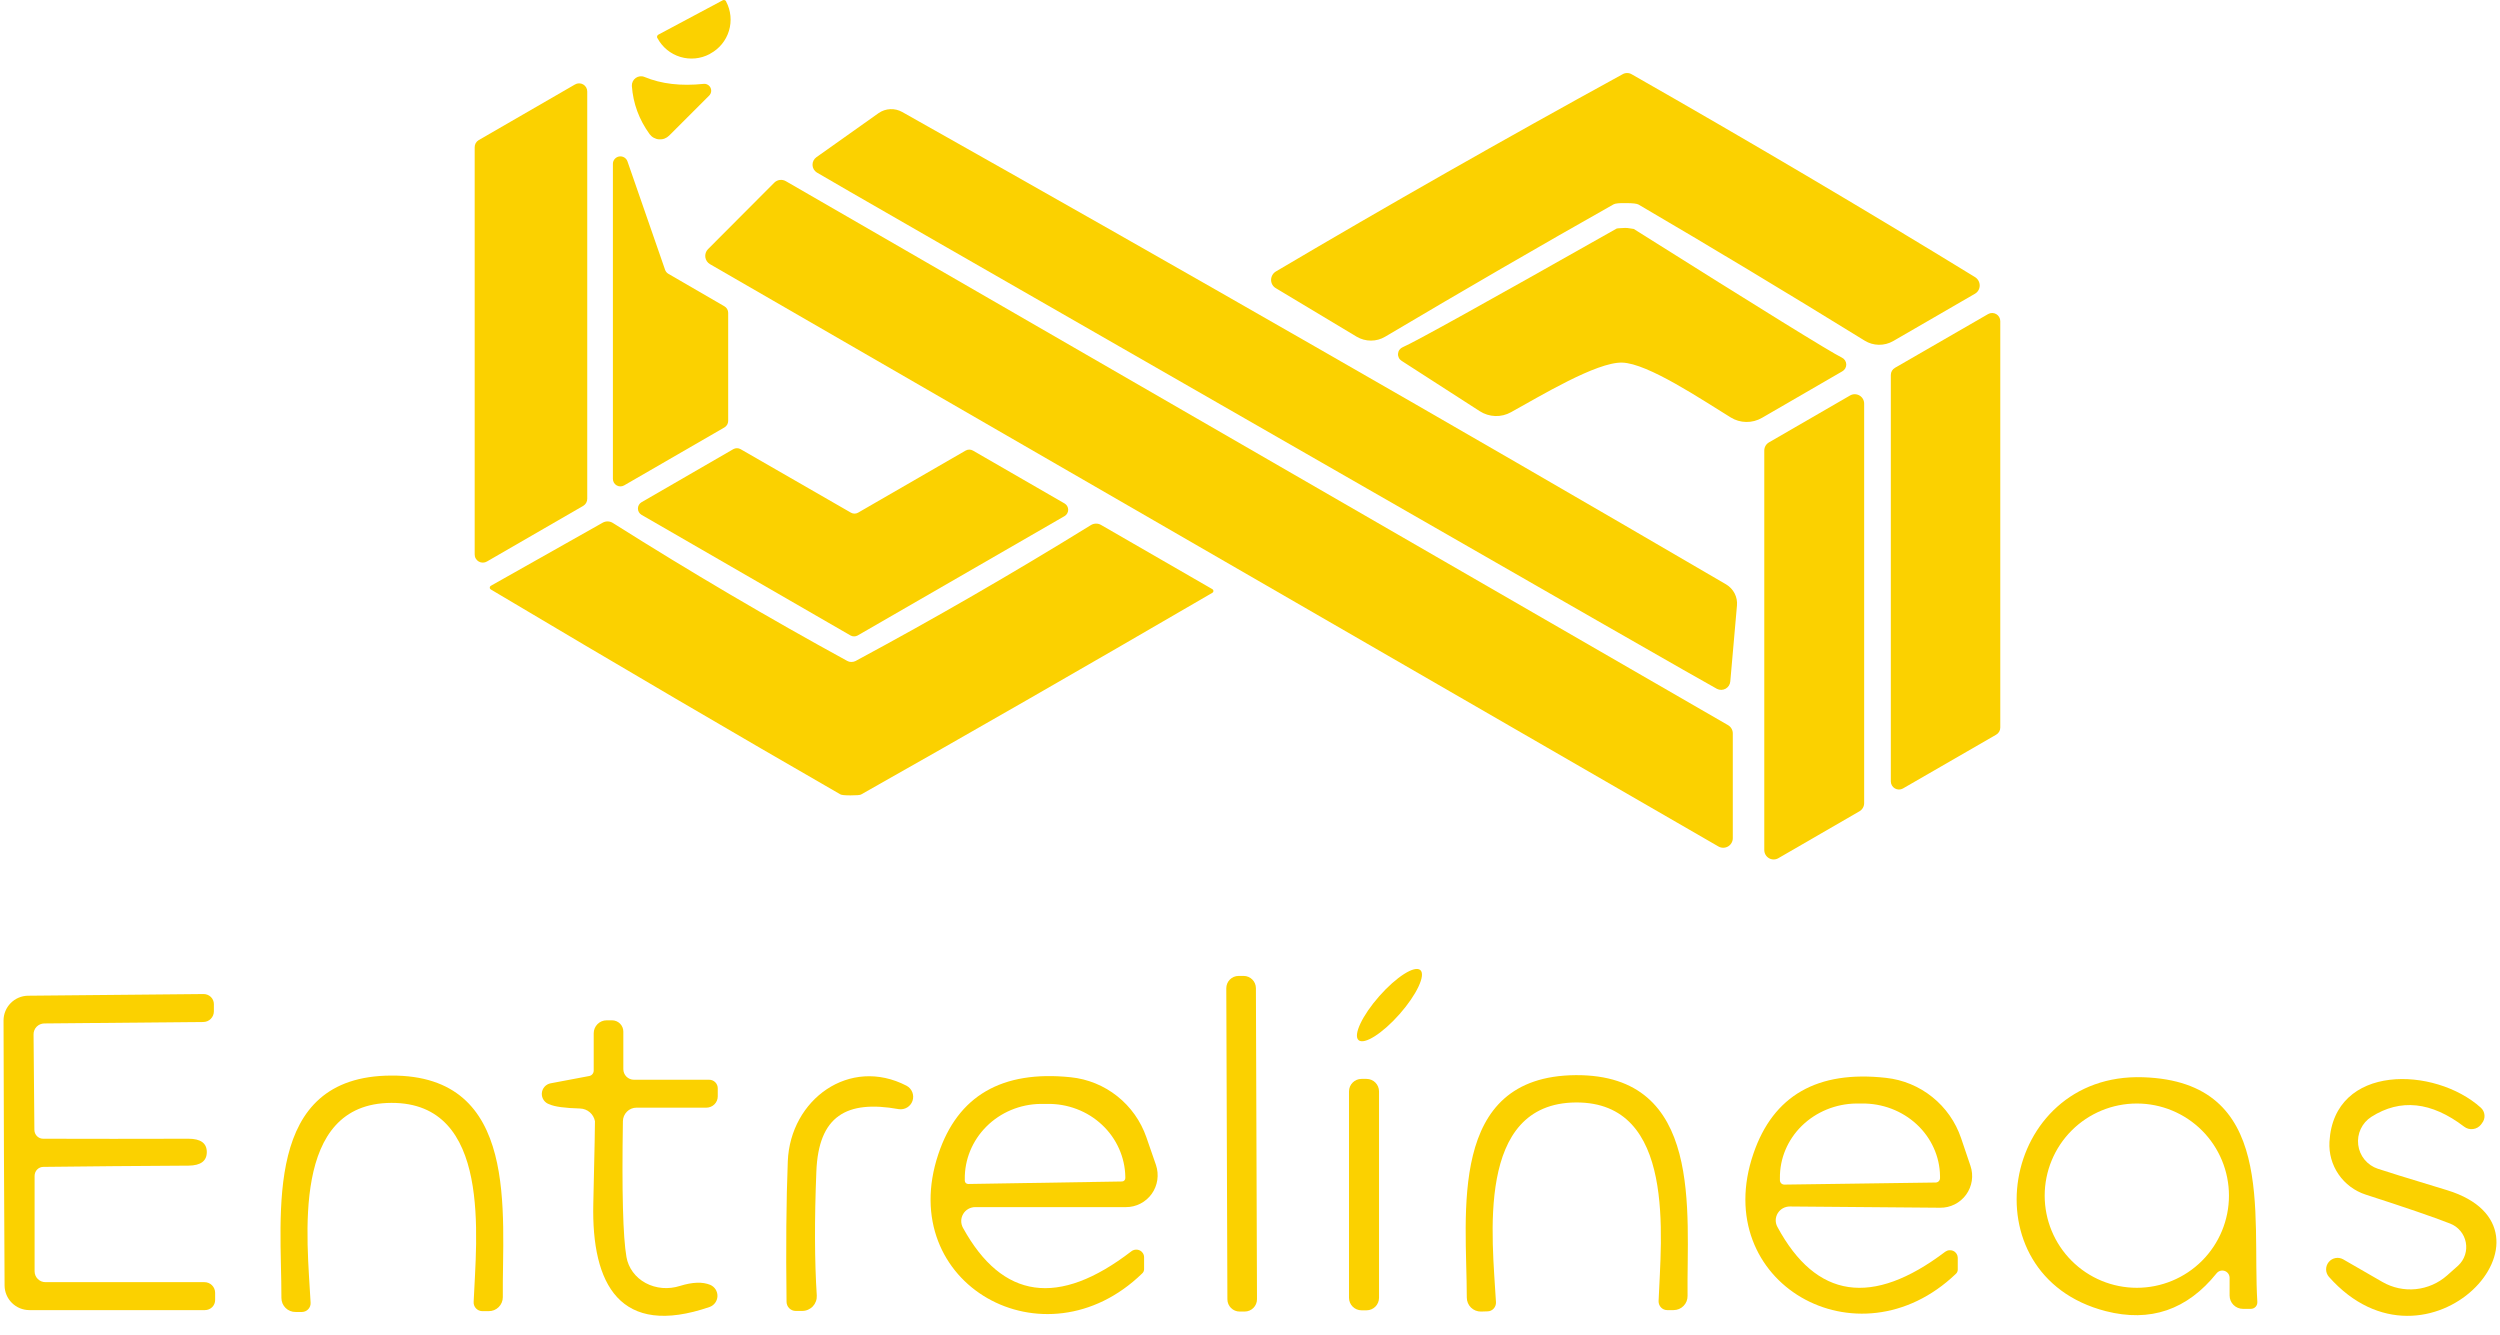 <svg width="118" height="63" viewBox="0 0 118 63" fill="none" xmlns="http://www.w3.org/2000/svg">
<path d="M34.114 0.013C34.142 -0.001 34.173 -0.004 34.203 0.005C34.232 0.015 34.257 0.035 34.272 0.062V0.072C34.498 0.497 34.546 0.995 34.406 1.456C34.266 1.918 33.949 2.304 33.524 2.532L33.494 2.552C33.069 2.778 32.571 2.826 32.11 2.686C31.648 2.546 31.262 2.229 31.034 1.804L31.024 1.794C31.011 1.766 31.008 1.735 31.017 1.705C31.026 1.676 31.047 1.651 31.074 1.636L34.114 0.013Z" fill="#FBD100"/>
<path d="M76.8 3.447C76.878 3.447 76.951 3.467 77.016 3.506C82.599 6.688 88.001 9.879 93.222 13.08C93.29 13.123 93.346 13.182 93.385 13.253C93.423 13.323 93.443 13.402 93.442 13.481C93.441 13.561 93.419 13.638 93.379 13.706C93.339 13.774 93.281 13.829 93.213 13.867L89.355 16.101C89.149 16.218 88.916 16.277 88.681 16.274C88.446 16.27 88.216 16.204 88.017 16.081C84.272 13.772 80.713 11.63 77.341 9.656C77.262 9.61 77.065 9.587 76.751 9.587C76.436 9.58 76.239 9.6 76.16 9.646C72.755 11.568 69.161 13.651 65.376 15.894C65.175 16.014 64.945 16.077 64.709 16.077C64.474 16.077 64.242 16.014 64.037 15.894L60.219 13.602C60.151 13.563 60.094 13.506 60.055 13.438C60.016 13.37 59.995 13.292 59.995 13.213C59.995 13.133 60.016 13.055 60.055 12.985C60.094 12.915 60.151 12.857 60.219 12.815C65.494 9.699 70.948 6.596 76.583 3.506C76.649 3.467 76.721 3.447 76.8 3.447Z" fill="#FBD100"/>
<path d="M30.424 3.634C31.212 3.962 32.14 4.07 33.209 3.959C33.276 3.951 33.343 3.965 33.401 3.998C33.46 4.03 33.507 4.08 33.536 4.14C33.565 4.201 33.575 4.269 33.564 4.335C33.553 4.401 33.522 4.462 33.475 4.51L31.585 6.399C31.523 6.461 31.448 6.51 31.366 6.541C31.283 6.572 31.195 6.584 31.107 6.578C31.019 6.571 30.934 6.545 30.857 6.503C30.779 6.46 30.713 6.401 30.66 6.33C30.162 5.641 29.883 4.884 29.824 4.057C29.82 3.984 29.835 3.91 29.867 3.844C29.899 3.778 29.947 3.721 30.007 3.679C30.067 3.637 30.137 3.61 30.21 3.602C30.283 3.595 30.357 3.605 30.424 3.634Z" fill="#FBD100"/>
<path d="M27.531 23.875L22.985 26.502C22.927 26.537 22.86 26.555 22.791 26.556C22.723 26.557 22.656 26.539 22.597 26.505C22.538 26.471 22.489 26.422 22.455 26.362C22.421 26.303 22.404 26.235 22.405 26.167V6.95C22.404 6.883 22.421 6.816 22.453 6.758C22.486 6.699 22.534 6.65 22.592 6.615L27.138 3.988C27.196 3.953 27.263 3.934 27.331 3.934C27.4 3.933 27.467 3.951 27.526 3.985C27.585 4.019 27.634 4.068 27.668 4.128C27.702 4.187 27.719 4.254 27.718 4.323V23.54C27.719 23.607 27.702 23.674 27.669 23.732C27.637 23.791 27.589 23.84 27.531 23.875Z" fill="#FBD100"/>
<path d="M62.069 16.357C68.321 19.939 74.789 23.681 81.474 27.584C81.644 27.686 81.783 27.833 81.874 28.009C81.964 28.184 82.003 28.382 81.985 28.578L81.67 32.16C81.665 32.231 81.642 32.3 81.604 32.361C81.566 32.421 81.513 32.471 81.451 32.506C81.388 32.541 81.318 32.56 81.247 32.562C81.175 32.563 81.104 32.547 81.04 32.514C80.581 32.271 73.497 28.214 59.786 20.342C46.07 12.477 38.991 8.41 38.552 8.141C38.492 8.103 38.442 8.05 38.407 7.989C38.372 7.927 38.353 7.858 38.351 7.787C38.349 7.716 38.364 7.645 38.396 7.582C38.428 7.518 38.474 7.463 38.532 7.422L41.474 5.336C41.635 5.224 41.825 5.161 42.022 5.152C42.218 5.143 42.414 5.19 42.586 5.287C49.33 9.085 55.824 12.775 62.069 16.357Z" fill="#FBD100"/>
<path d="M34.37 14.763V19.87C34.37 19.932 34.353 19.992 34.322 20.046C34.291 20.099 34.246 20.144 34.193 20.175L29.46 22.91C29.406 22.941 29.345 22.958 29.283 22.958C29.221 22.958 29.16 22.942 29.107 22.911C29.053 22.88 29.008 22.835 28.977 22.782C28.945 22.728 28.929 22.667 28.929 22.605V7.727C28.93 7.644 28.961 7.565 29.016 7.502C29.071 7.439 29.146 7.398 29.228 7.385C29.31 7.372 29.394 7.389 29.465 7.431C29.536 7.474 29.59 7.541 29.617 7.619L31.389 12.726C31.415 12.809 31.471 12.879 31.546 12.923L34.193 14.458C34.246 14.489 34.291 14.533 34.322 14.587C34.353 14.64 34.37 14.701 34.37 14.763Z" fill="#FBD100"/>
<path d="M33.416 11.762L36.545 8.623C36.616 8.552 36.709 8.506 36.808 8.494C36.908 8.481 37.009 8.502 37.096 8.554L81.562 34.226C81.631 34.266 81.689 34.323 81.728 34.392C81.768 34.462 81.789 34.54 81.788 34.62V39.559C81.789 39.639 81.768 39.717 81.728 39.786C81.689 39.855 81.632 39.913 81.563 39.953C81.494 39.992 81.416 40.014 81.336 40.014C81.257 40.014 81.178 39.993 81.109 39.953L33.514 12.47C33.454 12.436 33.403 12.388 33.364 12.331C33.326 12.274 33.301 12.208 33.291 12.14C33.282 12.072 33.288 12.002 33.31 11.936C33.331 11.871 33.367 11.811 33.416 11.762Z" fill="#FBD100"/>
<path d="M76.711 10.758C76.783 10.758 76.855 10.765 76.927 10.778C77.032 10.791 77.095 10.801 77.114 10.807C83.136 14.599 86.41 16.623 86.935 16.878C86.996 16.907 87.047 16.952 87.084 17.008C87.121 17.064 87.142 17.13 87.144 17.197C87.146 17.264 87.129 17.331 87.096 17.389C87.062 17.448 87.013 17.496 86.954 17.528L83.166 19.722C82.94 19.853 82.684 19.921 82.424 19.917C82.164 19.914 81.91 19.84 81.69 19.703C80.342 18.876 77.774 17.144 76.563 17.115C75.353 17.085 72.696 18.699 71.319 19.456C71.092 19.583 70.835 19.646 70.575 19.637C70.315 19.628 70.062 19.549 69.843 19.407L66.163 17.036C66.105 17.001 66.057 16.951 66.026 16.891C65.995 16.831 65.981 16.763 65.987 16.696C65.992 16.628 66.015 16.564 66.055 16.509C66.095 16.454 66.149 16.412 66.212 16.386C66.75 16.157 70.115 14.29 76.308 10.787C76.327 10.781 76.393 10.774 76.504 10.768C76.57 10.761 76.639 10.758 76.711 10.758Z" fill="#FBD100"/>
<path d="M89.444 17.36L93.842 14.822C93.901 14.789 93.966 14.773 94.033 14.773C94.1 14.774 94.166 14.792 94.223 14.826C94.281 14.86 94.329 14.908 94.362 14.966C94.395 15.024 94.413 15.089 94.413 15.156V34.344C94.413 34.412 94.395 34.479 94.36 34.538C94.325 34.597 94.276 34.645 94.216 34.679L89.818 37.217C89.759 37.25 89.694 37.267 89.627 37.266C89.56 37.265 89.494 37.247 89.437 37.213C89.379 37.179 89.331 37.131 89.298 37.073C89.265 37.015 89.247 36.95 89.247 36.883V17.695C89.247 17.627 89.266 17.56 89.3 17.501C89.335 17.442 89.384 17.394 89.444 17.36Z" fill="#FBD100"/>
<path d="M87.771 38.29L83.943 40.504C83.876 40.544 83.799 40.566 83.721 40.566C83.642 40.567 83.565 40.547 83.497 40.508C83.429 40.468 83.372 40.412 83.333 40.344C83.294 40.276 83.274 40.199 83.274 40.12V21.267C83.274 21.19 83.293 21.114 83.331 21.046C83.369 20.979 83.424 20.923 83.491 20.883L87.319 18.669C87.386 18.629 87.463 18.608 87.541 18.607C87.62 18.607 87.697 18.627 87.765 18.666C87.833 18.705 87.89 18.761 87.929 18.829C87.968 18.897 87.988 18.974 87.988 19.053V37.906C87.988 37.983 87.969 38.06 87.93 38.127C87.892 38.194 87.838 38.251 87.771 38.29Z" fill="#FBD100"/>
<path d="M40.146 29.995L30.277 24.298C30.226 24.267 30.183 24.224 30.154 24.172C30.125 24.12 30.11 24.062 30.11 24.002C30.11 23.943 30.125 23.885 30.154 23.833C30.183 23.781 30.226 23.738 30.277 23.707L34.616 21.198C34.667 21.17 34.725 21.155 34.783 21.155C34.842 21.155 34.899 21.17 34.951 21.198L40.166 24.199C40.217 24.228 40.275 24.243 40.333 24.243C40.392 24.243 40.449 24.228 40.5 24.199L45.578 21.267C45.63 21.237 45.689 21.221 45.75 21.221C45.81 21.221 45.87 21.237 45.922 21.267L50.252 23.766C50.303 23.797 50.345 23.84 50.374 23.892C50.403 23.944 50.419 24.002 50.419 24.061C50.419 24.121 50.403 24.179 50.374 24.231C50.345 24.283 50.303 24.326 50.252 24.357L40.481 29.995C40.429 30.023 40.372 30.038 40.313 30.038C40.255 30.038 40.197 30.023 40.146 29.995Z" fill="#FBD100"/>
<path d="M40.176 31.245C40.248 31.245 40.313 31.232 40.372 31.205C44.105 29.198 47.808 27.059 51.482 24.79C51.556 24.742 51.641 24.716 51.728 24.715C51.815 24.713 51.9 24.735 51.974 24.78L57.228 27.811C57.242 27.819 57.254 27.832 57.262 27.846C57.27 27.861 57.275 27.877 57.275 27.894C57.275 27.911 57.27 27.927 57.262 27.942C57.254 27.957 57.242 27.969 57.228 27.978C51.075 31.559 45.545 34.734 40.638 37.503C40.586 37.529 40.422 37.542 40.146 37.542C39.877 37.542 39.716 37.526 39.664 37.493C34.783 34.685 29.283 31.461 23.162 27.82C23.148 27.811 23.136 27.799 23.128 27.785C23.12 27.77 23.116 27.753 23.116 27.737C23.116 27.72 23.12 27.703 23.128 27.689C23.136 27.674 23.148 27.662 23.162 27.653L28.446 24.672C28.521 24.629 28.607 24.608 28.694 24.611C28.781 24.615 28.865 24.642 28.938 24.691C32.586 26.994 36.269 29.162 39.989 31.195C40.048 31.228 40.11 31.245 40.176 31.245Z" fill="#FBD100"/>
<path d="M66.062 47.864C66.867 46.951 67.305 46.021 67.04 45.788C66.775 45.554 65.907 46.105 65.102 47.018C64.297 47.931 63.859 48.861 64.124 49.094C64.389 49.328 65.257 48.777 66.062 47.864Z" fill="#FBD100"/>
<path d="M58.696 46.063L58.46 46.064C58.139 46.065 57.88 46.326 57.881 46.647L57.933 61.328C57.934 61.648 58.195 61.907 58.515 61.906L58.751 61.905C59.072 61.904 59.331 61.643 59.33 61.323L59.279 46.642C59.278 46.321 59.017 46.062 58.696 46.063Z" fill="#FBD100"/>
<path d="M9.761 54.378C9.761 54.798 9.475 55.011 8.904 55.018C6.484 55.031 4.198 55.051 2.046 55.077C1.936 55.077 1.831 55.121 1.754 55.201C1.676 55.28 1.633 55.388 1.633 55.5V60.007C1.633 60.142 1.687 60.272 1.783 60.368C1.879 60.464 2.009 60.518 2.144 60.518H9.652C9.785 60.518 9.913 60.571 10.007 60.665C10.101 60.759 10.154 60.887 10.154 61.02V61.364C10.154 61.49 10.103 61.61 10.013 61.699C9.922 61.787 9.8 61.837 9.672 61.837H1.387C1.078 61.837 0.782 61.715 0.562 61.497C0.343 61.28 0.218 60.984 0.216 60.676C0.216 60.184 0.206 58.098 0.186 54.417C0.173 50.744 0.167 48.661 0.167 48.169C0.167 47.862 0.287 47.567 0.503 47.348C0.718 47.129 1.011 47.003 1.318 46.998L9.603 46.919C9.667 46.918 9.731 46.929 9.791 46.953C9.85 46.976 9.905 47.01 9.95 47.054C9.996 47.098 10.033 47.151 10.057 47.209C10.082 47.267 10.095 47.329 10.095 47.392V47.736C10.095 47.802 10.082 47.867 10.057 47.928C10.032 47.989 9.995 48.044 9.948 48.091C9.901 48.138 9.846 48.175 9.785 48.2C9.724 48.225 9.659 48.238 9.593 48.238L2.085 48.307C2.018 48.308 1.952 48.323 1.89 48.35C1.829 48.377 1.773 48.415 1.726 48.464C1.68 48.512 1.643 48.569 1.619 48.632C1.594 48.694 1.582 48.761 1.584 48.828L1.623 53.335C1.625 53.446 1.67 53.551 1.747 53.628C1.825 53.705 1.928 53.748 2.036 53.748C4.188 53.755 6.474 53.755 8.895 53.748C9.472 53.748 9.761 53.958 9.761 54.378Z" fill="#FBD100"/>
<path d="M27.384 52.322C26.662 52.302 26.18 52.236 25.937 52.125C25.827 52.092 25.731 52.022 25.665 51.928C25.599 51.833 25.567 51.719 25.574 51.605C25.581 51.49 25.626 51.38 25.703 51.294C25.779 51.209 25.883 51.151 25.996 51.131L27.817 50.787C27.874 50.775 27.926 50.744 27.964 50.697C28.002 50.651 28.023 50.592 28.023 50.531V48.769C28.023 48.608 28.088 48.453 28.202 48.338C28.316 48.224 28.471 48.159 28.633 48.159H28.889C29.03 48.159 29.165 48.215 29.265 48.315C29.365 48.415 29.421 48.55 29.421 48.691V50.462C29.421 50.595 29.473 50.723 29.567 50.817C29.662 50.911 29.789 50.964 29.922 50.964H33.475C33.582 50.964 33.684 51.006 33.76 51.082C33.836 51.158 33.878 51.26 33.878 51.367V51.751C33.878 51.892 33.821 52.027 33.719 52.127C33.618 52.226 33.48 52.282 33.337 52.282H30.041C29.872 52.282 29.711 52.349 29.592 52.469C29.472 52.589 29.403 52.751 29.401 52.922C29.348 56.248 29.404 58.383 29.568 59.328C29.612 59.584 29.716 59.827 29.872 60.039C30.027 60.251 30.232 60.428 30.472 60.558C30.712 60.687 30.981 60.767 31.261 60.791C31.541 60.814 31.826 60.782 32.097 60.695C32.687 60.512 33.163 60.495 33.524 60.646C33.627 60.69 33.715 60.765 33.776 60.86C33.836 60.954 33.867 61.065 33.864 61.178C33.861 61.29 33.824 61.399 33.758 61.49C33.692 61.582 33.6 61.651 33.494 61.689C29.263 63.145 27.915 60.627 28.004 56.819C28.063 54.234 28.089 52.935 28.082 52.922C28.051 52.757 27.965 52.608 27.838 52.499C27.711 52.39 27.551 52.328 27.384 52.322Z" fill="#FBD100"/>
<path d="M54.001 59.347V59.908C54 59.945 53.992 59.982 53.977 60.016C53.962 60.05 53.94 60.08 53.912 60.105C49.307 64.582 42.232 60.617 44.289 54.477C45.207 51.721 47.29 50.511 50.537 50.846C51.339 50.928 52.101 51.238 52.734 51.74C53.367 52.242 53.844 52.915 54.109 53.68L54.562 54.988C54.638 55.215 54.66 55.457 54.625 55.694C54.591 55.931 54.5 56.155 54.362 56.35C54.223 56.544 54.04 56.702 53.829 56.811C53.617 56.92 53.383 56.977 53.145 56.976H46.03C45.916 56.976 45.803 57.005 45.704 57.062C45.604 57.118 45.521 57.199 45.463 57.298C45.404 57.396 45.372 57.508 45.37 57.622C45.368 57.736 45.395 57.849 45.45 57.95C47.313 61.335 49.963 61.706 53.4 59.062C53.456 59.019 53.523 58.992 53.592 58.985C53.662 58.977 53.732 58.989 53.795 59.019C53.858 59.048 53.91 59.095 53.947 59.153C53.983 59.211 54.002 59.279 54.001 59.347ZM45.696 55.884L52.958 55.766C52.999 55.766 53.039 55.749 53.069 55.719C53.098 55.69 53.115 55.65 53.115 55.608V55.549C53.108 55.089 53.006 54.635 52.817 54.213C52.628 53.79 52.355 53.408 52.013 53.089C51.672 52.769 51.268 52.517 50.826 52.349C50.383 52.18 49.911 52.097 49.435 52.105H49.1C48.14 52.121 47.226 52.505 46.558 53.173C45.89 53.841 45.523 54.738 45.538 55.667V55.726C45.538 55.768 45.555 55.808 45.584 55.838C45.614 55.867 45.654 55.884 45.696 55.884Z" fill="#FBD100"/>
<path d="M74.369 50.747C80.44 50.708 79.604 57.222 79.653 61.168C79.654 61.255 79.638 61.342 79.606 61.423C79.573 61.504 79.525 61.578 79.463 61.64C79.402 61.703 79.329 61.752 79.248 61.786C79.168 61.819 79.081 61.837 78.994 61.837H78.689C78.635 61.837 78.582 61.826 78.532 61.804C78.482 61.783 78.438 61.752 78.4 61.712C78.362 61.673 78.333 61.626 78.313 61.575C78.293 61.524 78.284 61.469 78.285 61.414C78.403 58.403 79.132 52.007 74.379 52.036C69.626 52.076 70.443 58.462 70.61 61.463C70.613 61.519 70.605 61.575 70.585 61.627C70.566 61.68 70.537 61.728 70.499 61.768C70.462 61.809 70.416 61.841 70.366 61.863C70.316 61.885 70.261 61.896 70.207 61.896L69.902 61.906C69.814 61.907 69.728 61.891 69.646 61.858C69.565 61.826 69.492 61.777 69.429 61.716C69.367 61.655 69.317 61.582 69.284 61.501C69.25 61.42 69.233 61.334 69.233 61.246C69.233 57.301 68.288 50.796 74.369 50.747Z" fill="#FBD100"/>
<path d="M18.469 52.056C13.706 52.076 14.503 58.472 14.661 61.492C14.664 61.547 14.655 61.603 14.636 61.654C14.617 61.706 14.588 61.754 14.55 61.794C14.513 61.834 14.467 61.867 14.417 61.889C14.367 61.912 14.312 61.924 14.257 61.925H13.952C13.865 61.927 13.778 61.911 13.697 61.878C13.616 61.846 13.542 61.797 13.48 61.736C13.418 61.674 13.368 61.601 13.334 61.521C13.301 61.44 13.283 61.353 13.283 61.266C13.293 57.31 12.378 50.787 18.469 50.767C24.56 50.737 23.694 57.271 23.733 61.227C23.733 61.314 23.716 61.401 23.682 61.481C23.648 61.562 23.599 61.635 23.537 61.696C23.474 61.758 23.401 61.806 23.319 61.839C23.238 61.871 23.151 61.887 23.064 61.886H22.759C22.704 61.885 22.65 61.873 22.599 61.85C22.549 61.827 22.504 61.795 22.466 61.755C22.428 61.714 22.399 61.667 22.38 61.615C22.361 61.563 22.353 61.508 22.356 61.453C22.484 58.442 23.231 52.036 18.469 52.056Z" fill="#FBD100"/>
<path d="M42.419 52.351C39.949 51.908 38.631 52.676 38.532 55.303C38.441 57.573 38.447 59.521 38.552 61.148C38.557 61.242 38.544 61.336 38.511 61.424C38.479 61.512 38.429 61.593 38.365 61.661C38.3 61.729 38.222 61.783 38.136 61.82C38.05 61.857 37.957 61.876 37.863 61.876H37.558C37.443 61.876 37.333 61.831 37.252 61.749C37.171 61.668 37.125 61.558 37.125 61.443C37.092 58.878 37.112 56.668 37.184 54.811C37.302 51.889 40.107 49.852 42.793 51.249C42.915 51.316 43.01 51.423 43.061 51.553C43.112 51.682 43.115 51.826 43.071 51.958C43.026 52.09 42.936 52.201 42.817 52.273C42.697 52.345 42.557 52.373 42.419 52.351Z" fill="#FBD100"/>
<path d="M64.5 50.924H64.264C63.938 50.924 63.673 51.189 63.673 51.515V61.256C63.673 61.582 63.938 61.847 64.264 61.847H64.5C64.826 61.847 65.09 61.582 65.09 61.256V51.515C65.09 51.189 64.826 50.924 64.5 50.924Z" fill="#FBD100"/>
<path d="M92.406 59.367V59.928C92.406 59.965 92.398 60.002 92.382 60.036C92.367 60.07 92.345 60.1 92.317 60.125C87.692 64.553 80.667 60.548 82.763 54.447C83.701 51.705 85.787 50.514 89.021 50.875C89.82 50.962 90.578 51.276 91.205 51.78C91.833 52.283 92.304 52.956 92.563 53.719L93.006 55.028C93.083 55.254 93.105 55.496 93.069 55.733C93.033 55.97 92.941 56.195 92.8 56.389C92.659 56.583 92.474 56.74 92.26 56.847C92.046 56.955 91.809 57.009 91.569 57.005L84.485 56.946C84.369 56.945 84.256 56.974 84.155 57.029C84.054 57.085 83.97 57.166 83.91 57.263C83.85 57.361 83.817 57.472 83.814 57.586C83.812 57.699 83.839 57.811 83.894 57.911C85.724 61.302 88.365 61.693 91.815 59.082C91.871 59.042 91.936 59.017 92.005 59.011C92.073 59.005 92.141 59.017 92.202 59.047C92.263 59.076 92.314 59.122 92.35 59.178C92.386 59.235 92.405 59.3 92.406 59.367ZM84.229 55.913L91.373 55.815C91.426 55.812 91.476 55.789 91.512 55.751C91.549 55.712 91.569 55.661 91.569 55.608V55.51C91.563 55.053 91.463 54.603 91.273 54.184C91.084 53.764 90.81 53.385 90.466 53.067C90.123 52.749 89.716 52.499 89.271 52.33C88.825 52.162 88.349 52.079 87.87 52.086H87.614C86.646 52.099 85.723 52.478 85.047 53.138C84.372 53.799 84 54.687 84.012 55.608V55.707C84.012 55.735 84.018 55.762 84.029 55.788C84.04 55.814 84.056 55.837 84.076 55.856C84.097 55.876 84.12 55.891 84.147 55.9C84.173 55.91 84.201 55.914 84.229 55.913Z" fill="#FBD100"/>
<path d="M104.627 60.095C103.236 61.827 101.491 62.424 99.392 61.886C92.78 60.184 94.413 50.619 101.153 50.846C107.461 51.052 106.29 57.242 106.546 61.453C106.548 61.495 106.542 61.536 106.528 61.576C106.514 61.615 106.492 61.651 106.464 61.682C106.435 61.712 106.4 61.736 106.362 61.753C106.324 61.769 106.282 61.778 106.241 61.778H105.867C105.7 61.778 105.539 61.711 105.421 61.593C105.303 61.475 105.237 61.315 105.237 61.148V60.312C105.236 60.241 105.214 60.172 105.173 60.114C105.132 60.057 105.074 60.013 105.008 59.99C104.941 59.966 104.869 59.964 104.801 59.982C104.733 60.001 104.672 60.041 104.627 60.095ZM105.207 56.435C105.207 55.281 104.749 54.175 103.934 53.359C103.118 52.544 102.012 52.086 100.858 52.086C99.705 52.086 98.598 52.544 97.783 53.359C96.967 54.175 96.509 55.281 96.509 56.435C96.509 57.588 96.967 58.694 97.783 59.51C98.598 60.326 99.705 60.784 100.858 60.784C102.012 60.784 103.118 60.326 103.934 59.51C104.749 58.694 105.207 57.588 105.207 56.435Z" fill="#FBD100"/>
<path d="M116.307 53.178C114.759 51.997 113.299 51.843 111.928 52.715C111.71 52.854 111.537 53.052 111.427 53.286C111.317 53.52 111.276 53.78 111.308 54.036C111.339 54.293 111.443 54.535 111.607 54.735C111.771 54.934 111.988 55.084 112.233 55.165C112.476 55.251 113.568 55.589 115.51 56.179C121.482 58.019 114.595 65.537 109.921 60.262C109.839 60.166 109.794 60.045 109.792 59.919C109.791 59.793 109.834 59.67 109.913 59.572C109.992 59.474 110.103 59.407 110.227 59.382C110.35 59.357 110.479 59.376 110.59 59.436L112.449 60.508C112.926 60.783 113.477 60.902 114.024 60.847C114.571 60.792 115.087 60.567 115.5 60.203L116.031 59.731C116.178 59.593 116.287 59.421 116.349 59.229C116.411 59.038 116.423 58.834 116.385 58.636C116.347 58.439 116.259 58.254 116.13 58.1C116.001 57.945 115.835 57.826 115.647 57.753C114.841 57.438 113.512 56.983 111.662 56.386C111.141 56.217 110.691 55.881 110.381 55.431C110.071 54.98 109.92 54.441 109.95 53.896C110.157 50.186 114.929 50.334 117.094 52.282C117.195 52.373 117.257 52.499 117.268 52.635C117.279 52.77 117.238 52.904 117.153 53.01L117.104 53.079C117.011 53.197 116.875 53.274 116.725 53.292C116.576 53.311 116.426 53.27 116.307 53.178Z" fill="#FBD100"/>
</svg>
